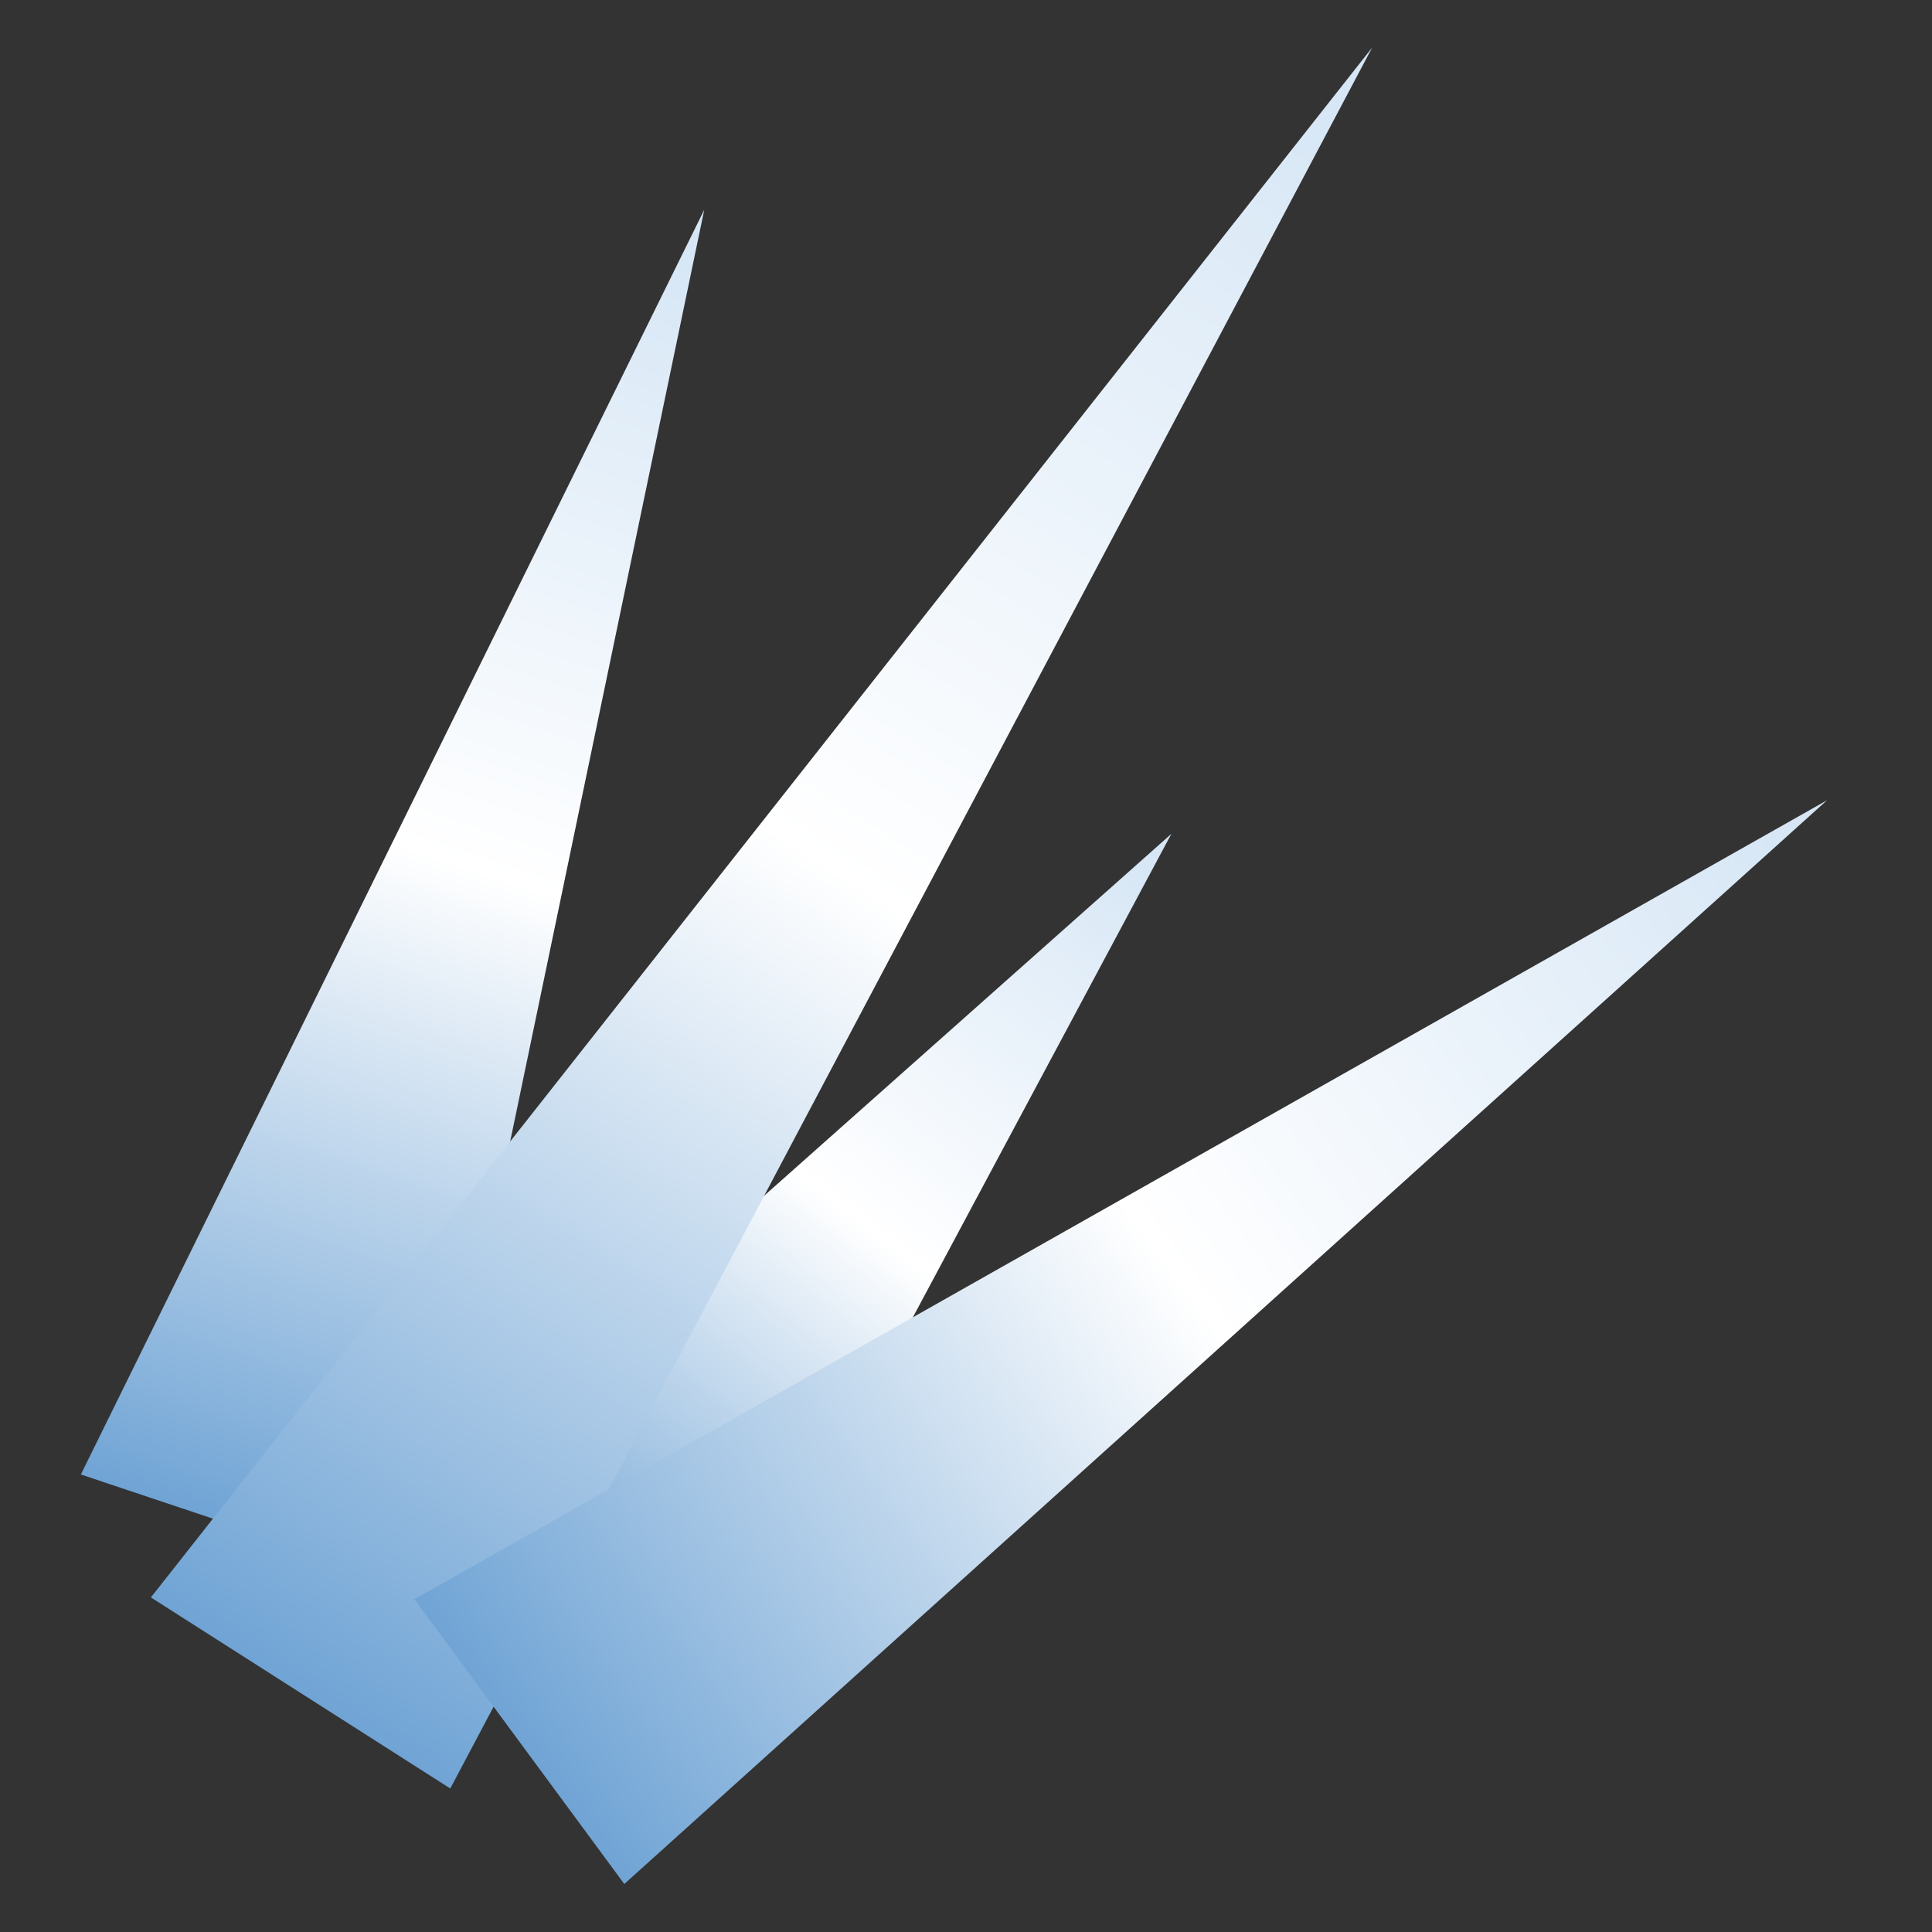 <svg version="1.1" viewBox="0.0 0.0 100.0 100.0" fill="none" stroke="none" stroke-linecap="square" stroke-miterlimit="10" xmlns:xlink="http://www.w3.org/1999/xlink" xmlns="http://www.w3.org/2000/svg"><rect x="0.0" y="0.0" width="100.0" height="100.0" fill="#333333" stroke="none"/><clipPath id="p.0"><path d="m0 0l100.0 0l0 100.0l-100.0 0l0 -100.0z" clip-rule="nonzero"/></clipPath><g clip-path="url(#p.0)"><path fill="#000000" fill-opacity="0.0" d="m0 0l100.0 0l0 100.0l-100.0 0z" fill-rule="evenodd"/><defs><linearGradient id="p.1" gradientUnits="userSpaceOnUse" gradientTransform="matrix(6.384 4.933 -4.933 6.384 0.0 0.0)" spreadMethod="pad" x1="8.013" y1="-0.362" x2="8.013" y2="6.022"><stop offset="0.0" stop-color="#d4e5f5"/><stop offset="0.5" stop-color="#ffffff"/><stop offset="1.0" stop-color="#70a4d5"/></linearGradient></defs><path fill="url(#p.1)" d="m21.449 77.979l39.181 -34.819l-24.63 46.063z" fill-rule="evenodd"/><defs><linearGradient id="p.2" gradientUnits="userSpaceOnUse" gradientTransform="matrix(8.282 2.77 -2.77 8.282 0.0 0.0)" spreadMethod="pad" x1="3.227" y1="-0.146" x2="3.227" y2="8.136"><stop offset="0.0" stop-color="#d4e5f5"/><stop offset="0.5" stop-color="#ffffff"/><stop offset="1.0" stop-color="#70a4d5"/></linearGradient></defs><path fill="url(#p.2)" d="m4.185 76.319l32.268 -65.465l-14.85 71.291z" fill-rule="evenodd"/><defs><linearGradient id="p.3" gradientUnits="userSpaceOnUse" gradientTransform="matrix(9.256 5.907 -5.907 9.256 0.0 0.0)" spreadMethod="pad" x1="4.651" y1="-3.291" x2="4.651" y2="5.965"><stop offset="0.0" stop-color="#d4e5f5"/><stop offset="0.5" stop-color="#ffffff"/><stop offset="1.0" stop-color="#70a4d5"/></linearGradient></defs><path fill="url(#p.3)" d="m7.81 82.682l63.213 -80.22l-47.717 90.11z" fill-rule="evenodd"/><defs><linearGradient id="p.4" gradientUnits="userSpaceOnUse" gradientTransform="matrix(6.04 8.193 -8.193 6.04 0.0 0.0)" spreadMethod="pad" x1="7.796" y1="-5.064" x2="7.796" y2="3.129"><stop offset="0.0" stop-color="#d4e5f5"/><stop offset="0.5" stop-color="#ffffff"/><stop offset="1.0" stop-color="#70a4d5"/></linearGradient></defs><path fill="url(#p.4)" d="m21.448 82.776l73.118 -41.354l-62.252 56.094z" fill-rule="evenodd"/></g></svg>